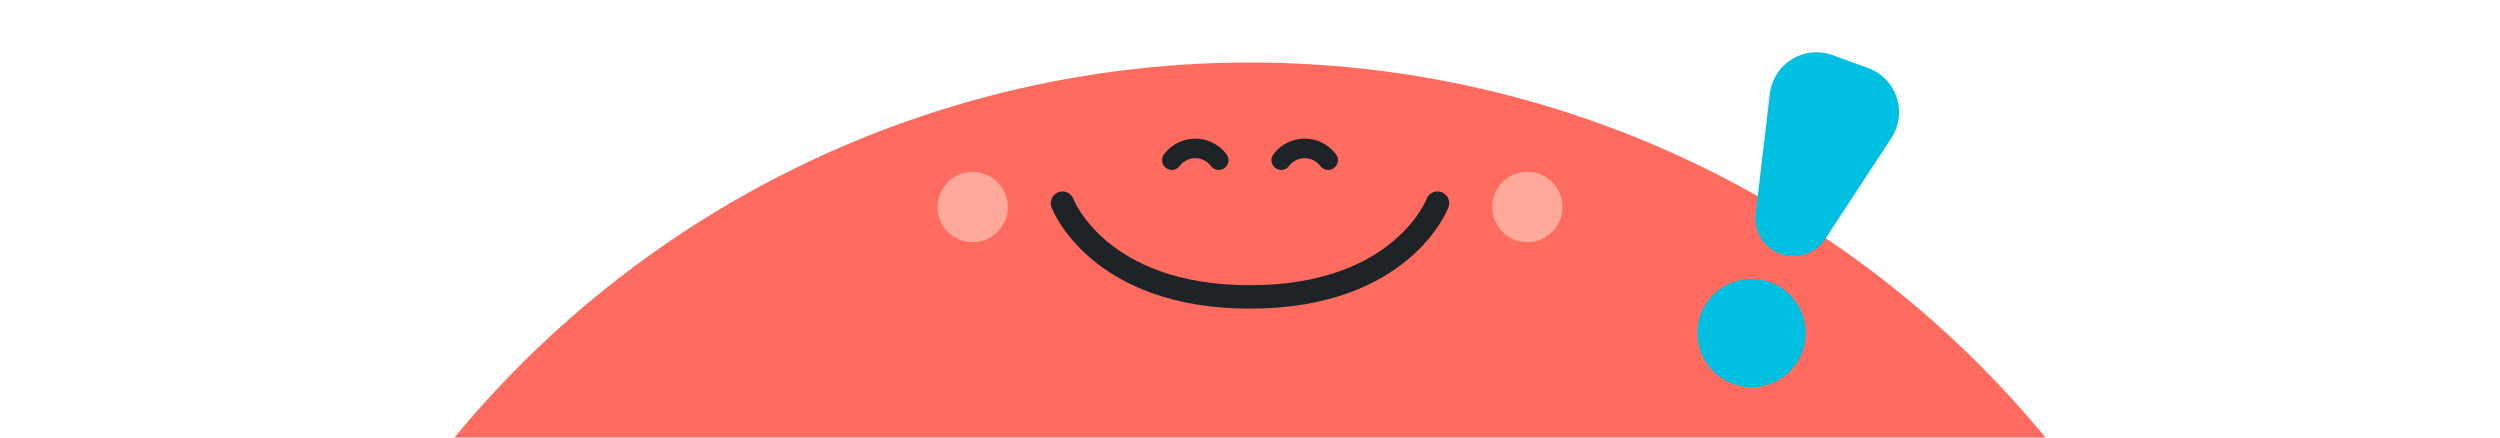 <svg xmlns="http://www.w3.org/2000/svg" id="_-g-img_popup_addproblem" width="320" height="56" viewBox="0 0 320 56">
    <defs>
        <clipPath id="clip-path">
            <path id="사각형_7014" fill="none" d="M0 0H208V48H0z" transform="translate(4630.36 3758.081)"/>
        </clipPath>
        <style>
            .cls-6{fill:none;stroke:#1e2328;stroke-linecap:round;stroke-linejoin:round;stroke-width:2.5px}.cls-8{fill:#00c0e1}
        </style>
    </defs>
    <g id="cha" transform="translate(-182.467 -954.795)">
        <g id="body" clip-path="url(#clip-path)" transform="translate(-4391.894 -2795.285)">
            <circle id="타원_1617" cx="132" cy="132" r="132" fill="#ff6b5f" transform="translate(4602.36 3758.081)"/>
        </g>
        <path id="cheek" fill="#ffa99a" stroke="rgba(0,0,0,0)" stroke-miterlimit="10" d="M-6089.731 26272.383a4.5 4.5 0 0 1 4.5-4.5 4.5 4.5 0 0 1 4.5 4.5 4.5 4.5 0 0 1-4.5 4.5 4.5 4.5 0 0 1-4.5-4.5zm-71 0a4.505 4.505 0 0 1 4.5-4.5 4.5 4.5 0 0 1 4.5 4.5 4.5 4.5 0 0 1-4.5 4.5 4.505 4.505 0 0 1-4.504-4.5z" transform="translate(6463.201 -25291.088)"/>
        <path id="eye" d="M4738.965 3770.325a3.75 3.75 0 0 1 6 0" class="cls-6" transform="translate(-4392.498 -2795.031)"/>
        <path id="eye-2" d="M4723.616 3770.325a3.75 3.75 0 0 1 6 0" class="cls-6" transform="translate(-4391.149 -2795.031)"/>
        <path id="mouth" fill="none" stroke="#1e2328" stroke-linecap="round" stroke-linejoin="round" stroke-width="3px" d="M4709.8 3776s4.5 12 24 12 24-12 24-12" transform="translate(-4391.335 -2795.199)"/>
    </g>
    <g id="notice" transform="matrix(0.94, 0.342, -0.342, 0.94, 228.92, 5)">
        <path id="패스_11525" d="M8.434 26.184A4.861 4.861 0 0 1 3.7 22.436L.163 7.4A6.018 6.018 0 0 1 6.021 0h4.826a6.018 6.018 0 0 1 5.858 7.4l-3.538 15.036a4.862 4.862 0 0 1-4.733 3.748z" class="cls-8" transform="translate(0 0)"/>
        <circle id="타원_1620" cx="6.931" cy="6.931" r="6.931" class="cls-8" transform="translate(1.503 30.035)"/>
    </g>
</svg>
